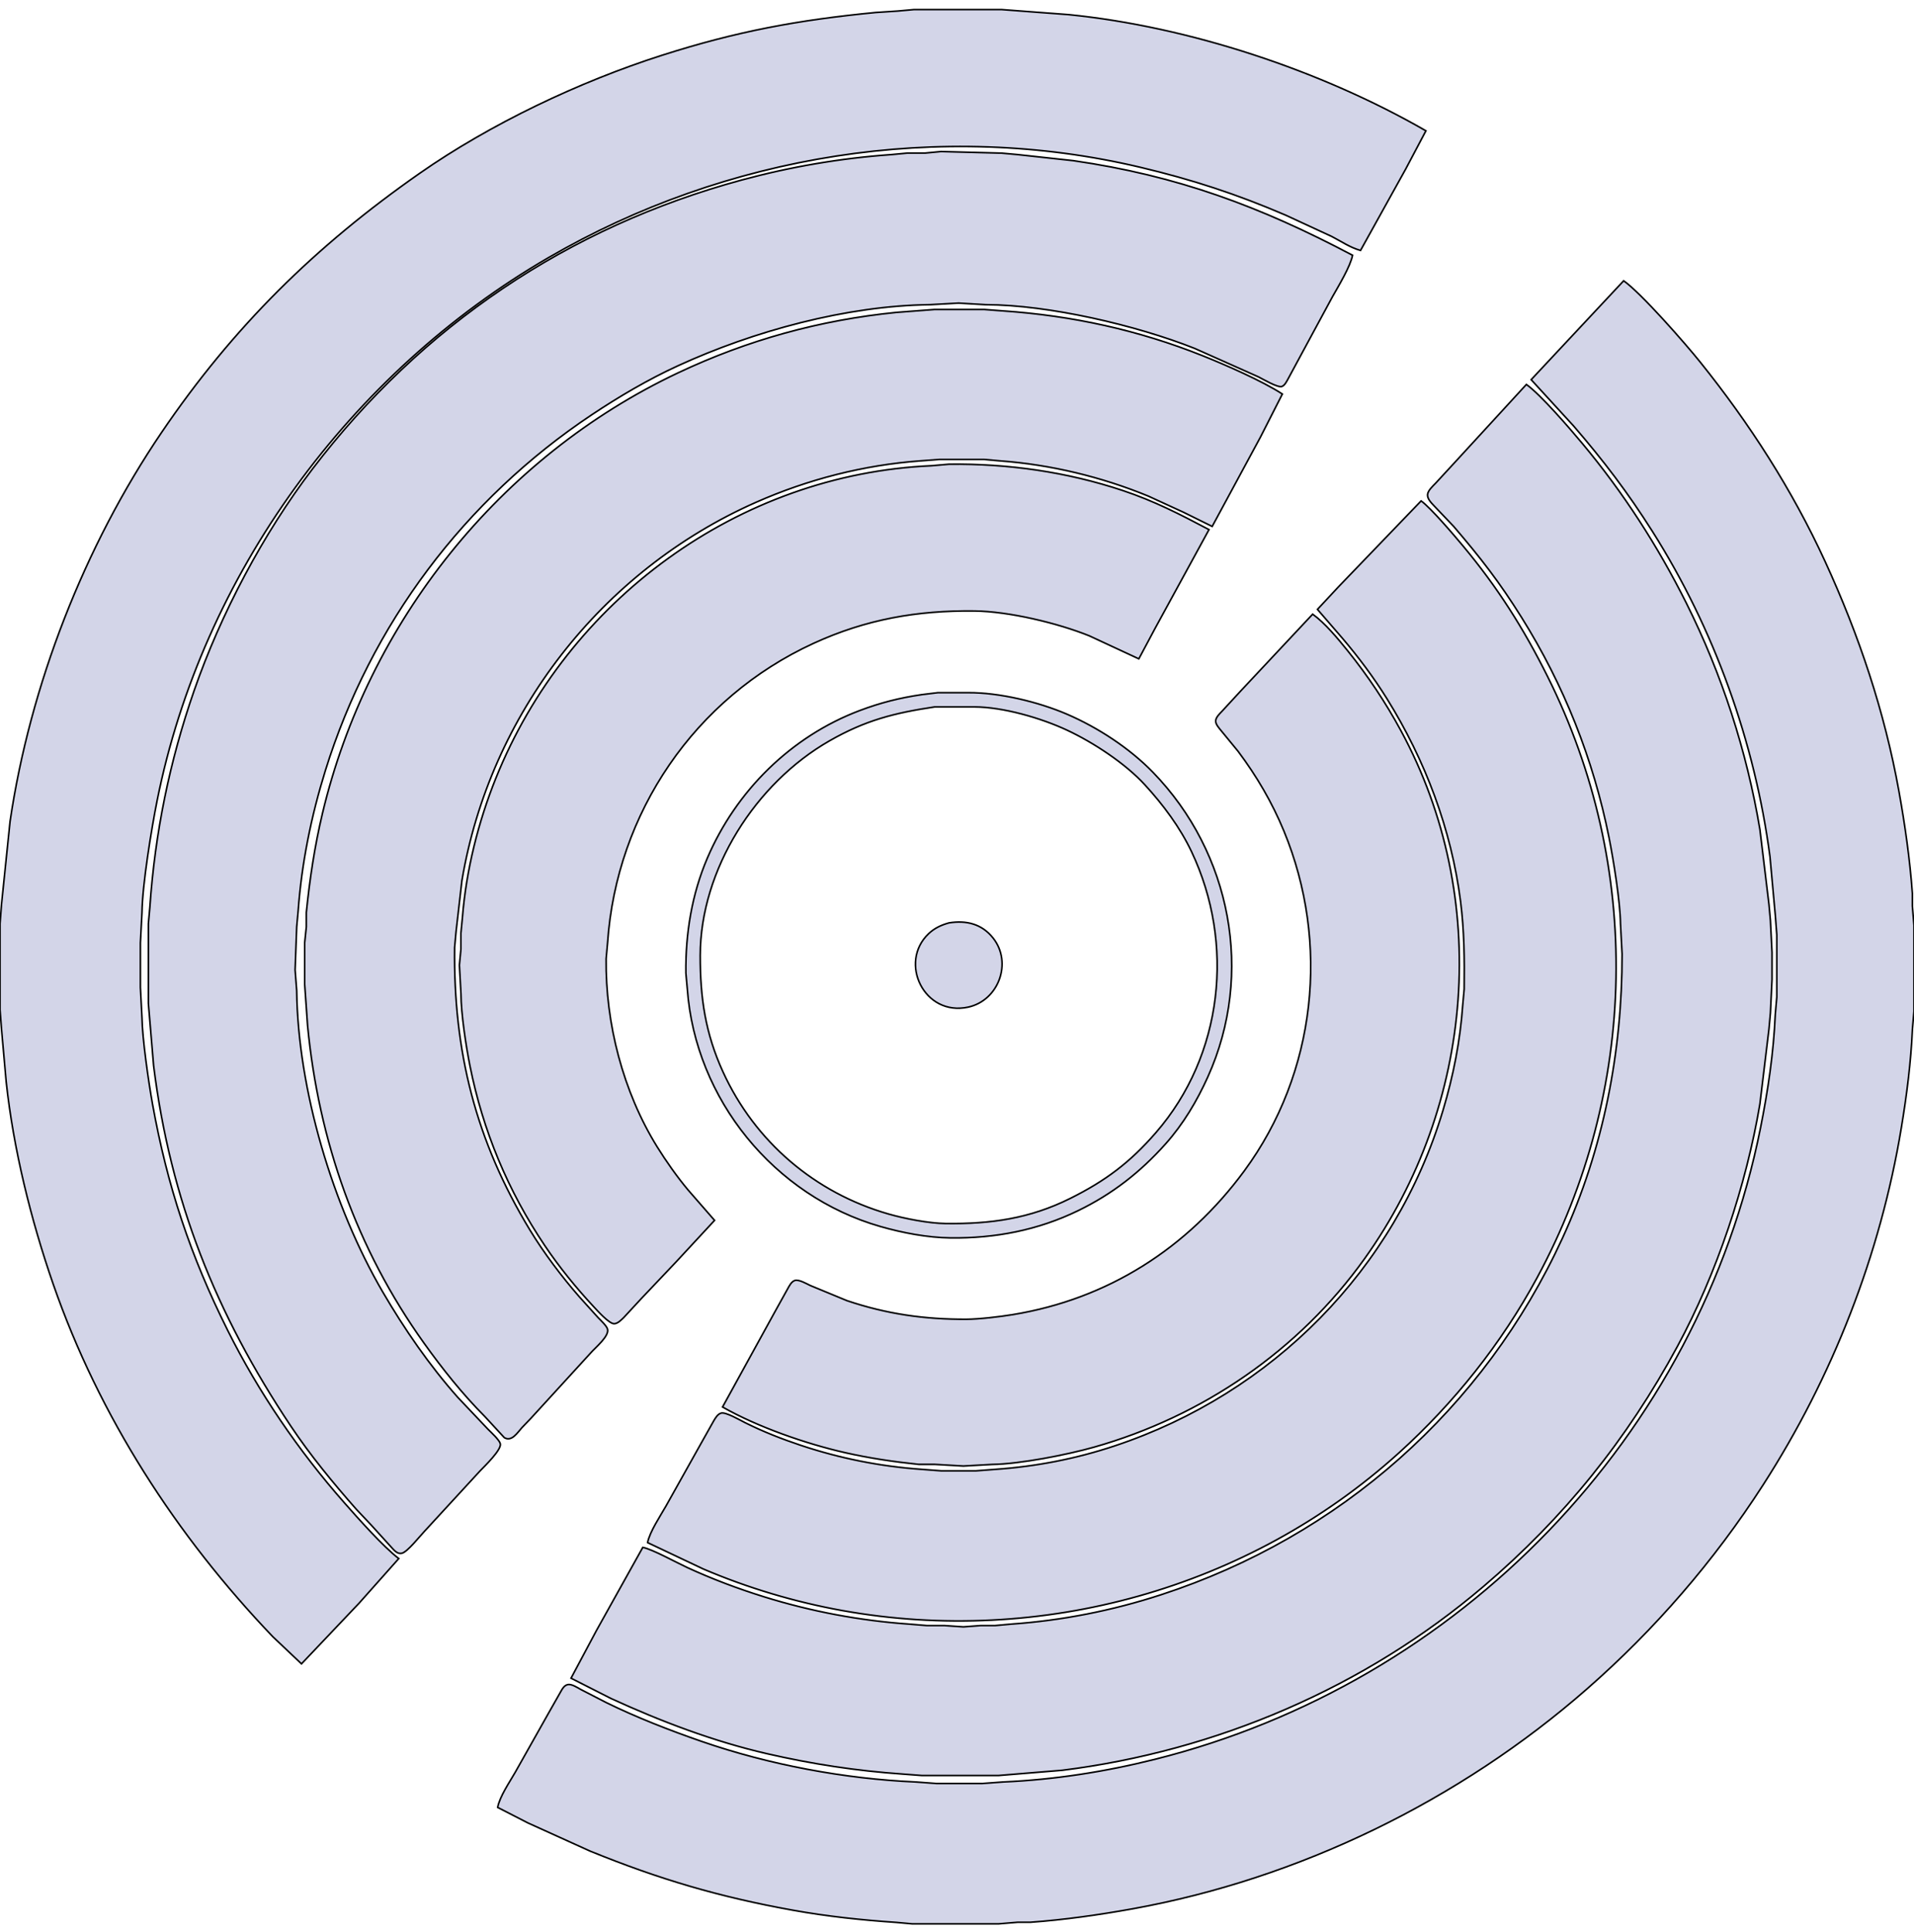 <?xml version="1.0" encoding="UTF-8" standalone="no"?>
<!DOCTYPE svg PUBLIC "-//W3C//DTD SVG 20010904//EN"
              "http://www.w3.org/TR/2001/REC-SVG-20010904/DTD/svg10.dtd">

<svg xmlns="http://www.w3.org/2000/svg"
     width="16.667in" height="16.819in"
     viewBox="0 0 1200 1211">
  <path id="Selection #1"
        fill="#d3d5e8" stroke="black" stroke-width="1"
        d="M 189.00,1043.00
           C 189.00,1043.00 171.04,1026.00 171.04,1026.00
             110.61,962.82 62.09,887.83 33.34,805.00
             19.42,764.87 8.36,720.26 3.84,678.00
             3.84,678.00 0.91,645.00 0.91,645.00
             0.91,645.00 0.00,633.00 0.00,633.00
             0.00,633.00 0.00,579.00 0.00,579.00
             0.00,579.00 0.91,567.00 0.91,567.00
             0.91,567.00 6.27,515.00 6.27,515.00
             18.85,429.61 52.87,342.36 101.34,271.00
             146.26,204.87 197.60,154.41 263.00,108.72
             307.43,77.68 363.38,51.15 415.00,34.66
             461.89,19.67 500.17,12.56 549.00,7.83
             549.00,7.83 563.00,6.91 563.00,6.91
             563.00,6.91 573.00,6.00 573.00,6.00
             573.00,6.00 628.00,6.00 628.00,6.00
             628.00,6.00 640.00,6.91 640.00,6.91
             640.00,6.91 670.00,9.17 670.00,9.17
             745.45,16.72 828.40,44.22 894.00,82.00
             894.00,82.00 881.31,106.00 881.31,106.00
             881.31,106.00 853.00,157.00 853.00,157.00
             846.30,155.09 841.10,151.41 835.00,148.26
             835.00,148.26 806.00,134.85 806.00,134.85
             775.26,121.65 747.53,112.60 715.00,104.88
             589.78,75.19 455.04,96.98 344.00,161.42
             219.16,233.88 126.83,360.13 98.45,502.00
             94.92,519.64 89.21,554.69 89.00,572.00
             89.00,572.00 88.00,591.00 88.00,591.00
             88.00,591.00 88.00,619.00 88.00,619.00
             88.00,619.00 89.00,638.00 89.00,638.00
             89.15,650.78 93.20,678.83 95.58,692.00
             104.88,743.59 119.30,787.09 142.75,834.00
             162.25,872.99 187.05,909.29 215.85,942.00
             224.33,951.63 240.34,969.69 250.00,977.00
             250.00,977.00 225.09,1005.00 225.09,1005.00
             225.09,1005.00 189.00,1043.00 189.00,1043.00 Z
           M 848.00,160.00
           C 846.70,166.94 839.16,179.37 835.42,186.00
             835.42,186.00 815.42,223.00 815.42,223.00
             815.42,223.00 807.86,237.00 807.86,237.00
             806.91,238.67 805.57,241.70 803.61,242.30
             800.98,243.10 791.79,237.64 789.00,236.25
             789.00,236.25 749.00,218.40 749.00,218.40
             712.37,203.87 657.37,191.06 618.00,191.00
             618.00,191.00 601.00,190.00 601.00,190.00
             601.00,190.00 583.00,191.00 583.00,191.00
             530.76,191.61 472.32,207.58 425.00,229.31
             406.33,237.88 388.08,248.61 371.00,260.00
             291.20,313.20 232.43,391.43 203.98,483.00
             195.10,511.57 189.09,541.14 186.91,571.00
             186.91,571.00 186.00,581.00 186.00,581.00
             186.00,581.00 185.00,608.00 185.00,608.00
             185.00,608.00 186.00,621.00 186.00,621.00
             186.72,683.12 208.76,756.49 240.01,810.00
             253.54,833.16 269.23,855.92 287.05,876.00
             287.05,876.00 306.00,896.00 306.00,896.00
             307.88,897.88 313.07,902.63 313.66,905.00
             314.60,908.73 303.79,919.11 301.01,922.00
             301.01,922.00 266.04,960.00 266.04,960.00
             263.17,963.01 255.47,972.79 252.00,973.66
             249.16,974.38 247.11,971.83 245.42,969.98
             245.42,969.98 232.72,956.00 232.72,956.00
             232.72,956.00 223.28,946.00 223.28,946.00
             208.74,929.50 194.56,912.31 182.33,894.00
             135.18,823.39 106.81,752.47 96.28,668.00
             96.28,668.00 93.00,629.00 93.00,629.00
             93.00,629.00 93.00,579.00 93.00,579.00
             93.00,579.00 93.91,569.00 93.91,569.00
             97.11,522.30 106.29,477.26 121.66,433.00
             138.35,384.89 165.01,334.48 195.88,294.00
             264.37,204.19 356.11,142.34 465.00,112.85
             495.73,104.53 527.26,99.13 559.00,96.91
             559.00,96.91 569.00,95.96 569.00,95.96
             569.00,95.96 580.00,95.96 580.00,95.96
             580.00,95.96 590.00,95.00 590.00,95.00
             590.00,95.00 628.00,96.00 628.00,96.00
             628.00,96.00 638.00,96.91 638.00,96.91
             638.00,96.91 673.00,100.73 673.00,100.73
             738.12,110.12 790.07,129.39 848.00,160.00 Z
           M 1018.00,176.00
           C 1029.24,184.04 1056.43,215.08 1066.00,227.00
             1096.94,265.53 1123.67,307.05 1144.31,352.00
             1165.53,398.23 1181.53,445.85 1190.58,496.00
             1194.37,517.06 1197.45,538.67 1199.00,560.00
             1199.00,560.00 1199.00,568.00 1199.00,568.00
             1199.00,568.00 1200.00,580.00 1200.00,580.00
             1200.00,580.00 1200.00,634.00 1200.00,634.00
             1200.00,634.00 1199.04,645.00 1199.04,645.00
             1198.13,665.77 1195.48,686.47 1192.08,707.00
             1178.91,786.54 1148.95,863.25 1105.31,931.00
             1074.70,978.52 1037.50,1021.51 995.00,1058.72
             915.13,1128.63 814.55,1177.72 710.00,1196.58
             688.94,1200.37 667.33,1203.45 646.00,1205.00
             646.00,1205.00 638.00,1205.00 638.00,1205.00
             638.00,1205.00 626.00,1206.00 626.00,1206.00
             626.00,1206.00 572.00,1206.00 572.00,1206.00
             572.00,1206.00 562.00,1205.09 562.00,1205.09
             540.08,1203.59 518.67,1201.33 497.00,1197.42
             450.93,1189.11 413.37,1178.05 370.00,1160.40
             370.00,1160.40 331.00,1142.74 331.00,1142.74
             331.00,1142.74 312.00,1133.00 312.00,1133.00
             313.30,1126.14 319.41,1117.27 323.00,1111.00
             323.00,1111.00 343.85,1074.00 343.85,1074.00
             343.85,1074.00 351.23,1061.00 351.23,1061.00
             352.36,1059.02 353.58,1056.41 356.10,1055.99
             358.47,1055.59 361.99,1057.86 364.00,1059.00
             364.00,1059.00 380.00,1067.24 380.00,1067.24
             398.90,1076.54 420.08,1084.77 440.00,1091.66
             482.16,1106.24 529.50,1115.10 574.00,1117.04
             574.00,1117.04 587.00,1118.00 587.00,1118.00
             587.00,1118.00 616.00,1118.00 616.00,1118.00
             616.00,1118.00 629.00,1117.04 629.00,1117.04
             661.02,1115.64 692.88,1110.65 724.00,1102.87
             914.97,1055.13 1065.10,900.54 1103.80,707.00
             1108.50,683.51 1112.00,659.92 1113.04,636.00
             1113.04,636.00 1114.00,625.00 1114.00,625.00
             1114.00,625.00 1114.00,586.00 1114.00,586.00
             1114.00,586.00 1113.09,574.00 1113.09,574.00
             1113.09,574.00 1109.72,537.00 1109.72,537.00
             1100.25,465.06 1074.77,394.30 1035.95,333.00
             1020.55,308.69 1005.36,288.76 986.58,267.00
             986.58,267.00 960.00,238.00 960.00,238.00
             960.00,238.00 1018.00,176.00 1018.00,176.00 Z
           M 760.00,330.00
           C 760.00,330.00 742.00,321.11 742.00,321.11
             742.00,321.11 720.00,311.01 720.00,311.01
             690.65,298.94 658.63,291.22 627.00,288.91
             627.00,288.91 617.00,288.00 617.00,288.00
             617.00,288.00 589.00,288.00 589.00,288.00
             589.00,288.00 577.00,288.91 577.00,288.91
             541.55,291.50 506.51,300.49 474.00,314.86
             377.14,357.68 307.10,447.64 289.59,552.00
             289.59,552.00 285.91,584.00 285.91,584.00
             285.91,584.00 285.00,594.00 285.00,594.00
             284.24,659.06 298.25,715.10 332.20,771.00
             340.95,785.40 352.19,800.33 363.28,813.00
             363.28,813.00 375.01,826.00 375.01,826.00
             376.63,827.67 380.10,830.88 380.83,833.00
             382.35,837.38 373.25,844.74 370.42,848.00
             370.42,848.00 332.91,889.00 332.91,889.00
             332.91,889.00 327.17,895.00 327.17,895.00
             324.50,897.94 320.83,904.01 316.18,901.21
             316.18,901.21 304.00,888.00 304.00,888.00
             289.96,873.92 277.42,858.15 265.86,842.00
             223.44,782.72 199.83,715.23 192.83,643.00
             192.83,643.00 191.00,617.00 191.00,617.00
             191.00,617.00 191.00,591.00 191.00,591.00
             191.00,591.00 192.04,581.00 192.04,581.00
             192.04,581.00 192.04,572.00 192.04,572.00
             194.16,551.10 197.26,530.45 202.12,510.00
             230.56,390.18 313.34,286.53 425.00,233.78
             468.66,213.15 514.00,200.63 562.00,195.83
             562.00,195.83 586.00,194.00 586.00,194.00
             586.00,194.00 617.00,194.00 617.00,194.00
             617.00,194.00 629.00,194.91 629.00,194.91
             672.11,197.86 713.78,206.92 754.00,223.00
             768.31,228.72 791.40,238.80 804.00,247.00
             804.00,247.00 790.26,274.00 790.26,274.00
             790.26,274.00 760.00,330.00 760.00,330.00 Z
           M 957.00,241.00
           C 966.15,247.55 984.23,268.60 992.08,278.00
             1017.78,308.76 1039.33,342.18 1057.25,378.00
             1079.64,422.78 1095.13,470.62 1103.41,520.00
             1103.41,520.00 1109.09,567.00 1109.09,567.00
             1109.09,567.00 1110.00,577.00 1110.00,577.00
             1110.00,577.00 1111.00,597.00 1111.00,597.00
             1111.00,597.00 1111.00,614.00 1111.00,614.00
             1111.00,614.00 1110.00,635.00 1110.00,635.00
             1110.00,635.00 1109.09,645.00 1109.09,645.00
             1109.09,645.00 1103.41,692.00 1103.41,692.00
             1094.85,743.00 1076.29,798.51 1051.69,844.00
             1020.13,902.36 980.57,951.50 930.00,994.57
             855.72,1057.84 762.66,1097.67 666.00,1109.72
             666.00,1109.72 626.00,1113.00 626.00,1113.00
             626.00,1113.00 578.00,1113.00 578.00,1113.00
             578.00,1113.00 566.00,1112.09 566.00,1112.09
             537.09,1110.10 509.28,1105.84 481.00,1099.35
             447.48,1091.66 414.21,1079.02 383.00,1064.69
             383.00,1064.69 358.00,1052.00 358.00,1052.00
             358.00,1052.00 374.00,1022.00 374.00,1022.00
             374.00,1022.00 403.00,970.00 403.00,970.00
             409.00,971.13 424.19,979.56 431.00,982.69
             446.56,989.84 462.65,995.89 479.00,1000.98
             508.60,1010.18 539.11,1015.93 570.00,1018.09
             570.00,1018.09 581.00,1019.00 581.00,1019.00
             581.00,1019.00 592.00,1019.00 592.00,1019.00
             592.00,1019.00 604.00,1019.82 604.00,1019.82
             604.00,1019.82 615.00,1019.00 615.00,1019.00
             615.00,1019.00 624.00,1019.00 624.00,1019.00
             624.00,1019.00 634.00,1018.09 634.00,1018.09
             665.91,1015.86 697.57,1009.60 728.00,999.67
             840.02,963.11 930.42,883.31 979.69,776.00
             1005.33,720.16 1017.10,659.20 1017.00,598.00
             1017.00,598.00 1016.00,579.00 1016.00,579.00
             1015.83,565.25 1011.59,538.93 1008.80,525.00
             998.96,475.81 980.57,429.52 953.95,387.00
             940.10,364.87 928.35,349.77 911.42,330.00
             911.42,330.00 899.04,317.00 899.04,317.00
             897.38,315.22 894.78,312.66 895.03,310.00
             895.27,307.48 898.32,304.74 900.00,303.00
             900.00,303.00 911.99,290.00 911.99,290.00
             911.99,290.00 957.00,241.00 957.00,241.00 Z
           M 448.00,765.00
           C 448.00,765.00 423.91,791.00 423.91,791.00
             423.91,791.00 402.09,814.00 402.09,814.00
             402.09,814.00 391.00,825.98 391.00,825.98
             389.49,827.42 387.24,829.80 385.00,829.80
             381.82,829.80 374.39,821.47 372.09,819.00
             361.11,807.21 350.68,794.37 341.67,781.00
             318.35,746.40 302.78,708.88 294.60,668.00
             292.15,655.76 289.02,635.23 289.00,623.00
             289.00,623.00 288.01,605.00 288.01,605.00
             288.01,605.00 288.96,595.00 288.96,595.00
             288.96,595.00 288.96,585.00 288.96,585.00
             288.96,585.00 289.92,575.00 289.92,575.00
             292.27,545.54 299.80,515.41 310.80,488.00
             355.67,376.15 463.20,297.23 584.00,291.96
             584.00,291.96 595.00,291.00 595.00,291.00
             631.91,290.57 668.91,295.82 704.00,307.51
             723.75,314.10 739.75,322.36 758.00,332.00
             758.00,332.00 724.14,394.00 724.14,394.00
             724.14,394.00 714.00,413.00 714.00,413.00
             714.00,413.00 683.00,398.60 683.00,398.60
             663.08,390.56 632.47,383.25 611.00,383.00
             575.07,382.58 542.86,388.22 510.00,403.31
             435.51,437.51 386.50,509.65 380.91,591.00
             380.91,591.00 380.00,601.00 380.00,601.00
             379.53,641.55 390.62,684.45 412.06,719.00
             417.58,727.89 424.72,738.02 431.44,746.00
             431.44,746.00 448.00,765.00 448.00,765.00 Z
           M 891.00,314.00
           C 897.08,318.39 911.65,335.49 917.08,342.00
             938.95,368.21 955.02,393.55 970.25,424.00
             1030.00,543.50 1027.20,683.58 963.69,801.00
             941.41,842.20 911.69,879.46 877.00,910.83
             782.92,995.91 652.43,1032.02 528.00,1009.58
             498.26,1004.21 468.79,995.43 441.00,983.57
             441.00,983.57 406.00,967.00 406.00,967.00
             407.39,960.13 413.97,950.36 417.58,944.00
             417.58,944.00 439.42,905.00 439.42,905.00
             439.42,905.00 447.28,891.00 447.28,891.00
             448.41,889.10 449.86,886.38 452.18,885.81
             455.13,885.08 464.01,890.26 467.00,891.75
             478.30,897.40 490.03,902.01 502.00,906.00
             526.75,914.25 551.99,919.27 578.00,921.09
             578.00,921.09 590.00,922.00 590.00,922.00
             590.00,922.00 612.00,922.00 612.00,922.00
             612.00,922.00 624.00,921.09 624.00,921.09
             649.66,919.29 674.57,914.48 699.00,906.33
             797.62,873.46 874.75,795.90 904.72,696.00
             911.18,674.45 915.52,652.44 917.09,630.00
             917.09,630.00 918.00,620.00 918.00,620.00
             918.21,601.52 918.06,583.35 915.72,565.00
             909.95,519.90 893.56,476.50 869.58,438.00
             861.26,424.65 851.77,411.97 841.57,400.00
             841.57,400.00 826.00,382.00 826.00,382.00
             826.00,382.00 839.04,368.00 839.04,368.00
             839.04,368.00 891.00,314.00 891.00,314.00 Z
           M 823.00,385.00
           C 830.69,390.51 838.99,400.53 845.00,408.00
             857.67,423.75 868.68,440.24 878.31,458.00
             935.18,562.92 924.59,692.43 855.57,789.00
             814.40,846.61 753.90,887.90 686.00,907.14
             669.12,911.92 639.29,917.79 622.00,918.00
             622.00,918.00 604.00,919.00 604.00,919.00
             604.00,919.00 586.00,917.96 586.00,917.96
             586.00,917.96 576.00,917.96 576.00,917.96
             560.51,916.36 545.19,914.09 530.00,910.65
             505.27,905.05 474.99,894.52 453.00,882.00
             453.00,882.00 486.00,822.00 486.00,822.00
             486.00,822.00 493.77,808.00 493.77,808.00
             494.80,806.16 496.16,803.36 498.33,802.68
             500.85,801.88 505.64,804.72 508.00,805.83
             508.00,805.83 531.00,815.33 531.00,815.33
             555.95,823.73 579.75,827.12 606.00,827.00
             613.90,826.96 627.06,825.39 635.00,824.08
             694.58,814.29 744.34,782.59 780.12,734.00
             825.37,672.53 833.92,591.14 804.99,521.00
             797.55,502.98 787.95,486.61 776.26,471.00
             776.26,471.00 765.59,458.00 765.59,458.00
             764.34,456.45 762.17,454.10 762.19,452.00
             762.22,449.72 764.56,447.54 766.02,446.00
             766.02,446.00 778.01,433.00 778.01,433.00
             778.01,433.00 823.00,385.00 823.00,385.00 Z
           M 588.00,434.21
           C 588.00,434.21 607.00,434.21 607.00,434.21
             626.50,434.09 651.12,440.01 669.00,447.72
             688.32,456.05 708.14,468.96 722.83,484.09
             771.97,534.69 786.41,610.47 757.30,675.00
             750.50,690.10 741.91,704.58 730.83,717.00
             714.97,734.78 697.42,748.48 676.00,758.89
             650.77,771.16 623.92,776.32 596.00,776.00
             581.55,775.83 565.87,772.83 552.00,768.86
             485.36,749.76 435.96,689.07 430.91,620.00
             430.91,620.00 430.00,610.00 430.00,610.00
             429.72,585.43 433.72,560.70 443.43,538.00
             461.46,495.81 495.93,461.68 539.00,445.42
             552.01,440.51 564.25,437.41 578.00,435.43
             578.00,435.43 588.00,434.21 588.00,434.21 Z
           M 586.00,443.14
           C 560.64,446.95 542.57,451.51 520.00,464.43
             473.81,490.87 439.08,545.04 439.00,599.00
             438.96,625.39 442.19,647.73 453.31,672.00
             473.32,715.70 510.92,747.77 557.00,761.00
             567.32,763.96 582.33,766.87 593.00,767.00
             621.05,767.32 645.55,763.94 671.00,751.25
             693.12,740.22 708.40,728.78 724.71,710.00
             766.89,661.42 774.32,591.55 747.11,534.00
             739.84,518.61 729.28,504.51 717.83,492.00
             705.52,478.55 685.55,465.44 669.00,457.71
             652.77,450.13 628.96,443.21 611.00,443.14
             611.00,443.14 586.00,443.14 586.00,443.14 Z
           M 595.00,578.52
           C 605.79,576.81 615.56,579.11 622.61,588.00
             634.84,603.42 626.11,627.18 607.00,631.33
             579.43,637.32 563.18,603.38 582.18,585.32
             585.91,581.79 590.13,579.86 595.00,578.52 Z" />
</svg>

